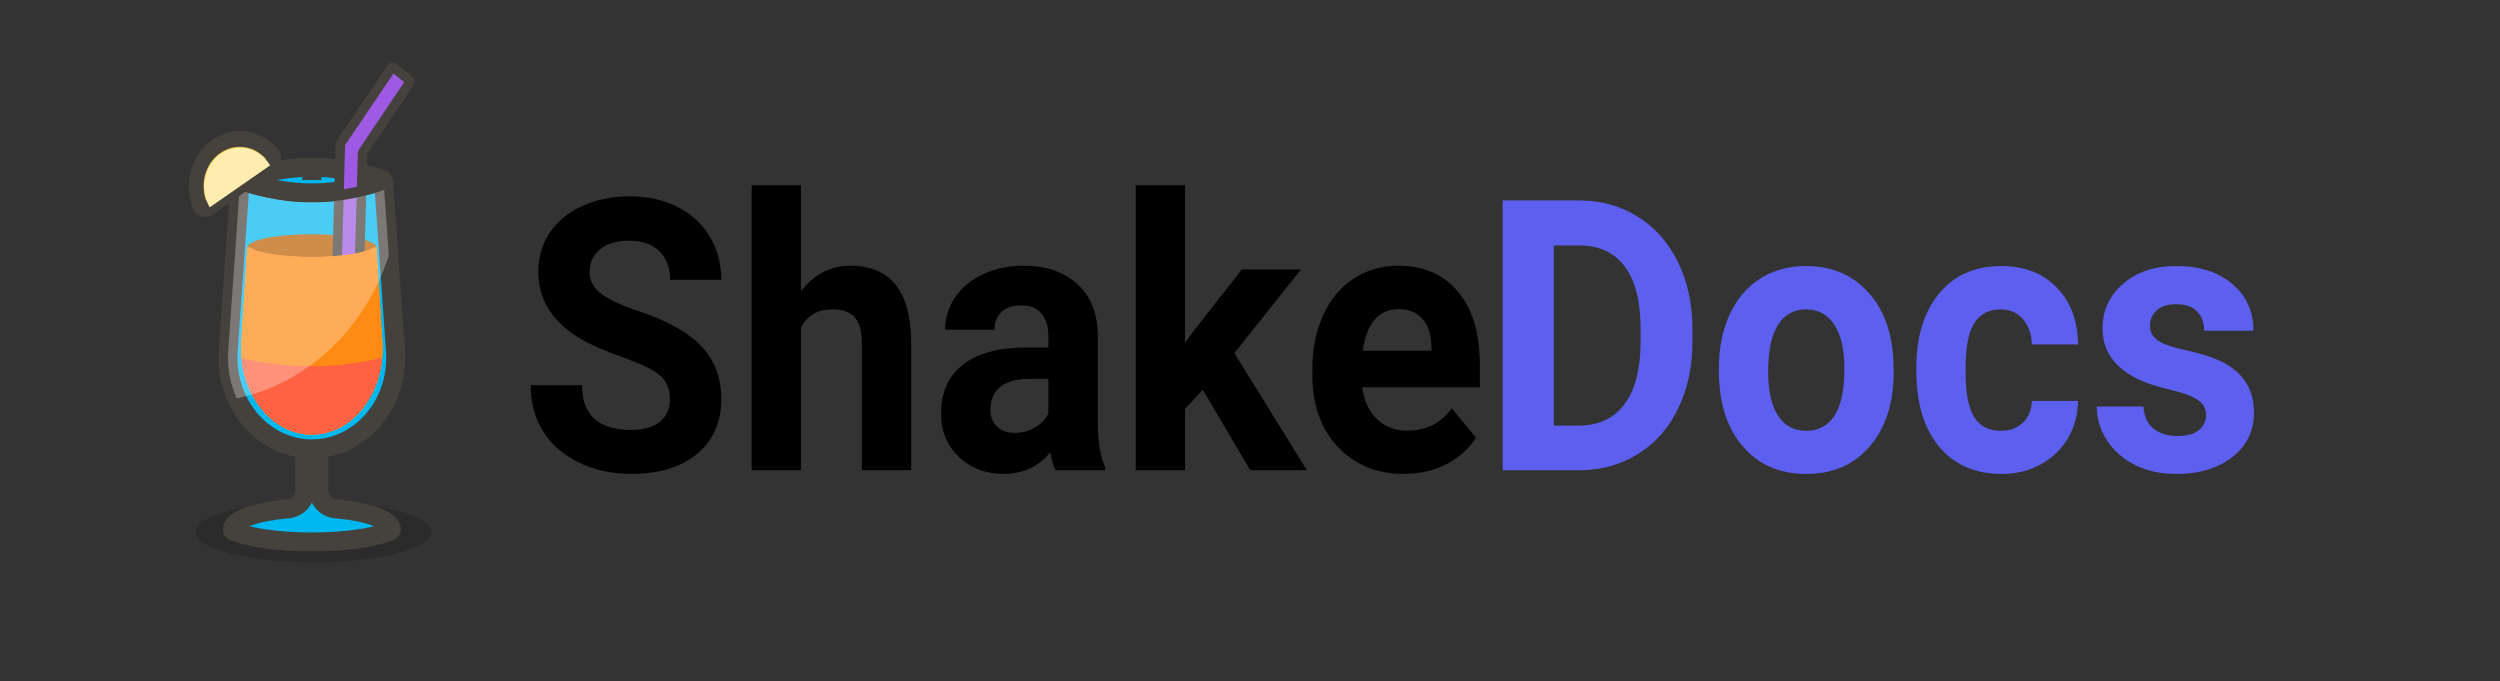 <svg width="2632" height="717" viewBox="0 0 2632 717" fill="none" xmlns="http://www.w3.org/2000/svg">
<rect x="0" y="0" width="2632" height="717" fill="#333333" stroke="none"/>
<path d="M705.293 420.391C705.293 409.323 701.701 400.859 694.515 395C687.33 389.01 674.396 382.76 655.714 376.25C637.032 369.609 622.242 363.099 611.345 356.719C581.645 339.271 566.795 315.768 566.795 286.211C566.795 270.846 570.747 257.174 578.651 245.195C586.675 233.086 598.112 223.646 612.961 216.875C627.931 210.104 644.697 206.719 663.259 206.719C681.941 206.719 698.587 210.43 713.197 217.852C727.807 225.143 739.124 235.495 747.148 248.906C755.291 262.318 759.363 277.552 759.363 294.609H705.473C705.473 281.589 701.701 271.497 694.156 264.336C686.611 257.044 676.013 253.398 662.361 253.398C649.188 253.398 638.948 256.458 631.643 262.578C624.338 268.568 620.686 276.51 620.686 286.406C620.686 295.651 624.937 303.398 633.44 309.648C642.062 315.898 654.696 321.758 671.342 327.227C702 337.253 724.334 349.688 738.346 364.531C752.357 379.375 759.363 397.865 759.363 420C759.363 444.609 750.8 463.945 733.675 478.008C716.55 491.94 693.497 498.906 664.516 498.906C644.397 498.906 626.075 494.935 609.548 486.992C593.022 478.919 580.388 467.917 571.646 453.984C563.023 440.052 558.712 423.906 558.712 405.547H612.782C612.782 436.927 630.027 452.617 664.516 452.617C677.33 452.617 687.33 449.818 694.515 444.219C701.701 438.49 705.293 430.547 705.293 420.391Z" fill="black"/>
<path d="M843.252 306.719C857.024 288.75 874.329 279.766 895.166 279.766C937.32 279.766 958.697 306.393 959.296 359.648V495H907.381V361.211C907.381 349.102 904.986 340.182 900.196 334.453C895.406 328.594 887.442 325.664 876.305 325.664C861.096 325.664 850.078 332.044 843.252 344.805V495H791.338V195H843.252V306.719Z" fill="black"/>
<path d="M1111.09 495C1108.69 489.922 1106.95 483.607 1105.88 476.055C1093.3 491.289 1076.96 498.906 1056.84 498.906C1037.8 498.906 1021.99 492.917 1009.41 480.938C996.959 468.958 990.732 453.854 990.732 435.625C990.732 413.229 998.336 396.042 1013.55 384.062C1028.87 372.083 1050.97 366.029 1079.83 365.898H1103.72V353.789C1103.72 344.023 1101.39 336.211 1096.72 330.352C1092.16 324.492 1084.92 321.562 1074.98 321.562C1066.24 321.562 1059.35 323.841 1054.32 328.398C1049.41 332.956 1046.96 339.206 1046.96 347.148H995.043C995.043 334.909 998.516 323.581 1005.46 313.164C1012.41 302.747 1022.23 294.609 1034.92 288.75C1047.62 282.76 1061.87 279.766 1077.67 279.766C1101.63 279.766 1120.61 286.341 1134.62 299.492C1148.75 312.513 1155.82 330.872 1155.82 354.57V446.172C1155.93 466.224 1158.51 481.393 1163.54 491.68V495H1111.09ZM1068.15 455.742C1075.82 455.742 1082.88 453.919 1089.35 450.273C1095.82 446.497 1100.61 441.484 1103.72 435.234V398.906H1084.32C1058.33 398.906 1044.5 408.672 1042.83 428.203L1042.65 431.523C1042.65 438.555 1044.92 444.349 1049.47 448.906C1054.02 453.464 1060.25 455.742 1068.15 455.742Z" fill="black"/>
<path d="M1266.29 410.234L1247.61 430.547V495H1195.69V195H1247.61V361.211L1257.67 347.148L1307.43 283.672H1369.76L1299.52 371.758L1375.87 495H1316.23L1266.29 410.234Z" fill="black"/>
<path d="M1478.08 498.906C1449.58 498.906 1426.34 489.401 1408.38 470.391C1390.54 451.38 1381.62 426.055 1381.62 394.414V388.945C1381.62 367.721 1385.39 348.776 1392.93 332.109C1400.48 315.312 1411.13 302.422 1424.91 293.438C1438.8 284.323 1454.61 279.766 1472.33 279.766C1498.92 279.766 1519.81 288.88 1535.02 307.109C1550.35 325.339 1558.02 351.185 1558.02 384.648V407.695H1434.25C1435.92 421.497 1440.95 432.565 1449.34 440.898C1457.84 449.232 1468.56 453.398 1481.49 453.398C1501.49 453.398 1517.12 445.521 1528.38 429.766L1553.88 460.82C1546.1 472.799 1535.56 482.174 1522.27 488.945C1508.98 495.586 1494.25 498.906 1478.08 498.906ZM1472.15 325.469C1461.85 325.469 1453.47 329.245 1447 336.797C1440.65 344.349 1436.58 355.156 1434.79 369.219H1507V364.727C1506.76 352.227 1503.65 342.591 1497.66 335.82C1491.67 328.919 1483.17 325.469 1472.15 325.469Z" fill="black"/>
<ellipse cx="330.182" cy="560" rx="124.163" ry="32" fill="black" fill-opacity="0.15"/>
<mask id="path-3-outside-1" maskUnits="userSpaceOnUse" x="234.625" y="428.585" width="188" height="152" fill="black">
<rect fill="white" x="234.625" y="428.585" width="188" height="152"/>
<path fill-rule="evenodd" clip-rule="evenodd" d="M335.678 445.943C335.678 441.879 332.384 438.585 328.321 438.585V438.585C324.257 438.585 320.963 441.879 320.963 445.943V517.098C320.963 526.871 313.146 534.788 303.408 535.621C269.351 538.535 244.625 547.266 244.625 557.585C244.625 558.127 244.969 558.59 245.463 558.815C260.804 565.799 292.148 570.585 328.321 570.585C364.493 570.585 395.837 565.799 411.179 558.815C411.672 558.59 412.016 558.127 412.016 557.585C412.016 547.266 387.29 538.535 353.233 535.621C343.495 534.788 335.678 526.871 335.678 517.098V445.943Z"/>
</mask>
<path fill-rule="evenodd" clip-rule="evenodd" d="M335.678 445.943C335.678 441.879 332.384 438.585 328.321 438.585V438.585C324.257 438.585 320.963 441.879 320.963 445.943V517.098C320.963 526.871 313.146 534.788 303.408 535.621C269.351 538.535 244.625 547.266 244.625 557.585C244.625 558.127 244.969 558.59 245.463 558.815C260.804 565.799 292.148 570.585 328.321 570.585C364.493 570.585 395.837 565.799 411.179 558.815C411.672 558.59 412.016 558.127 412.016 557.585C412.016 547.266 387.29 538.535 353.233 535.621C343.495 534.788 335.678 526.871 335.678 517.098V445.943Z" fill="#00B8F0"/>
<path d="M245.463 558.815L249.606 549.713L249.606 549.713L245.463 558.815ZM411.179 558.815L407.035 549.713L407.035 549.713L411.179 558.815ZM303.408 535.621L302.555 525.657L303.408 535.621ZM330.963 517.098V445.943H310.963V517.098H330.963ZM254.625 557.585C254.625 559.315 253.574 559.394 255.326 557.972C256.976 556.631 259.99 554.942 264.695 553.212C274.004 549.791 287.742 546.998 304.26 545.584L302.555 525.657C285.017 527.158 269.364 530.188 257.795 534.44C252.062 536.548 246.766 539.158 242.716 542.448C238.767 545.655 234.625 550.695 234.625 557.585H254.625ZM249.606 549.713C252.126 550.861 254.625 553.634 254.625 557.585H234.625C234.625 562.62 237.811 566.319 241.319 567.916L249.606 549.713ZM328.321 560.585C292.475 560.585 262.921 555.776 249.606 549.713L241.319 567.916C258.687 575.823 291.82 580.585 328.321 580.585V560.585ZM407.035 549.713C393.72 555.776 364.166 560.585 328.321 560.585V580.585C364.821 580.585 397.954 575.823 415.322 567.916L407.035 549.713ZM402.016 557.585C402.016 553.634 404.515 550.861 407.035 549.713L415.322 567.916C418.83 566.319 422.016 562.62 422.016 557.585H402.016ZM352.381 545.584C368.899 546.998 382.637 549.791 391.946 553.212C396.651 554.942 399.665 556.631 401.315 557.972C403.067 559.394 402.016 559.315 402.016 557.585H422.016C422.016 550.695 417.874 545.655 413.925 542.448C409.875 539.158 404.579 536.548 398.846 534.44C387.278 530.188 371.624 527.158 354.086 525.657L352.381 545.584ZM325.678 445.943V517.098H345.678V445.943H325.678ZM354.086 525.657C349.118 525.232 345.678 521.284 345.678 517.098H325.678C325.678 532.459 337.872 544.343 352.381 545.584L354.086 525.657ZM310.963 517.098C310.963 521.284 307.523 525.232 302.555 525.657L304.26 545.584C318.769 544.343 330.963 532.459 330.963 517.098H310.963ZM328.321 448.585C326.861 448.585 325.678 447.402 325.678 445.943H345.678C345.678 436.356 337.907 428.585 328.321 428.585V448.585ZM328.321 428.585C318.734 428.585 310.963 436.356 310.963 445.943H330.963C330.963 447.402 329.78 448.585 328.321 448.585V428.585Z" fill="#45413C" mask="url(#path-3-outside-1)"/>
<mask id="path-5-outside-2" maskUnits="userSpaceOnUse" x="230.027" y="178.997" width="197" height="304" fill="black">
<rect fill="white" x="230.027" y="178.997" width="197" height="304"/>
<path fill-rule="evenodd" clip-rule="evenodd" d="M402.481 190.06C403.116 189.826 403.787 190.273 403.834 190.948L416.612 372.547C416.613 372.567 416.597 372.585 416.576 372.585V372.585C416.556 372.585 416.54 372.601 416.54 372.622C416.589 373.936 416.614 375.257 416.614 376.585C416.614 429.604 377.084 472.585 328.321 472.585C279.557 472.585 240.027 429.604 240.027 376.585C240.027 375.257 240.052 373.936 240.101 372.622C240.101 372.601 240.085 372.585 240.065 372.585V372.585C240.044 372.585 240.028 372.567 240.03 372.547L252.807 190.948C252.855 190.273 253.525 189.826 254.16 190.06C260.662 192.454 291.594 203.085 328.321 203.085C365.047 203.085 395.979 192.454 402.481 190.06Z"/>
</mask>
<path fill-rule="evenodd" clip-rule="evenodd" d="M402.481 190.06C403.116 189.826 403.787 190.273 403.834 190.948L416.612 372.547C416.613 372.567 416.597 372.585 416.576 372.585V372.585C416.556 372.585 416.54 372.601 416.54 372.622C416.589 373.936 416.614 375.257 416.614 376.585C416.614 429.604 377.084 472.585 328.321 472.585C279.557 472.585 240.027 429.604 240.027 376.585C240.027 375.257 240.052 373.936 240.101 372.622C240.101 372.601 240.085 372.585 240.065 372.585V372.585C240.044 372.585 240.028 372.567 240.03 372.547L252.807 190.948C252.855 190.273 253.525 189.826 254.16 190.06C260.662 192.454 291.594 203.085 328.321 203.085C365.047 203.085 395.979 192.454 402.481 190.06Z" fill="#00B8F0"/>
<path d="M328.321 203.085L328.321 193.085L328.321 193.085L328.321 203.085ZM240.03 372.547L250.005 373.248L240.03 372.547ZM416.54 372.622L426.533 372.248L416.54 372.622ZM403.834 190.948L393.859 191.65L403.834 190.948ZM402.481 190.06L399.025 180.676L402.481 190.06ZM416.612 372.547L406.636 373.248L416.612 372.547ZM426.587 371.845L413.809 190.246L393.859 191.65L406.636 373.248L426.587 371.845ZM426.614 376.585C426.614 375.133 426.587 373.687 426.533 372.248L406.547 372.995C406.592 374.185 406.614 375.382 406.614 376.585H426.614ZM328.321 482.585C383.378 482.585 426.614 434.323 426.614 376.585H406.614C406.614 424.885 370.79 462.585 328.321 462.585V482.585ZM328.321 462.585C285.851 462.585 250.027 424.885 250.027 376.585H230.027C230.027 434.323 273.263 482.585 328.321 482.585V462.585ZM250.027 376.585C250.027 375.382 250.049 374.185 250.094 372.995L230.108 372.248C230.054 373.687 230.027 375.133 230.027 376.585H250.027ZM250.005 373.248L262.782 191.65L242.832 190.246L230.054 371.845L250.005 373.248ZM250.704 199.444C257.669 202.009 289.883 213.085 328.321 213.085L328.321 193.085C293.305 193.085 263.654 182.9 257.616 180.676L250.704 199.444ZM399.025 180.676C392.987 182.9 363.336 193.085 328.321 193.085V213.085C366.758 213.085 398.972 202.009 405.937 199.444L399.025 180.676ZM262.782 191.65C262.377 197.409 256.518 201.585 250.704 199.444L257.616 180.676C250.532 178.067 243.332 183.137 242.832 190.246L262.782 191.65ZM240.065 362.585C245.844 362.585 250.41 367.484 250.005 373.248L230.054 371.845C229.646 377.65 234.245 382.585 240.065 382.585V362.585ZM416.576 362.585C410.886 362.585 406.335 367.31 406.547 372.995L426.533 372.248C426.744 377.893 422.226 382.585 416.576 382.585V362.585ZM250.094 372.995C250.306 367.31 245.755 362.585 240.065 362.585V382.585C234.415 382.585 229.897 377.893 230.108 372.248L250.094 372.995ZM413.809 190.246C413.309 183.137 406.109 178.067 399.025 180.676L405.937 199.444C400.123 201.585 394.264 197.409 393.859 191.65L413.809 190.246ZM406.636 373.248C406.231 367.484 410.797 362.585 416.576 362.585V382.585C422.396 382.585 426.995 377.65 426.587 371.845L406.636 373.248Z" fill="#45413C" mask="url(#path-5-outside-2)"/>
<ellipse cx="328.321" cy="260.585" rx="68.06" ry="14" fill="#BC5E00"/>
<path fill-rule="evenodd" clip-rule="evenodd" d="M356.96 201.059C365.864 199.833 373.929 198.189 380.757 196.529L377.731 305.105C377.7 306.209 376.78 307.075 375.676 307.038L356.025 306.391C354.921 306.354 354.051 305.43 354.082 304.326L356.96 201.059Z" fill="#9F5AE5"/>
<path d="M356.96 201.059L356.278 196.106L352.08 196.684L351.962 200.92L356.96 201.059ZM380.757 196.529L385.755 196.668L385.937 190.124L379.576 191.67L380.757 196.529ZM377.731 305.105L382.729 305.244L382.729 305.244L377.731 305.105ZM375.676 307.038L375.511 312.035L375.511 312.035L375.676 307.038ZM356.025 306.391L356.19 301.393L356.19 301.393L356.025 306.391ZM354.082 304.326L349.084 304.186L354.082 304.326ZM357.642 206.013C366.738 204.76 374.971 203.081 381.938 201.387L379.576 191.67C372.887 193.296 364.99 194.906 356.278 196.106L357.642 206.013ZM382.729 305.244L385.755 196.668L375.759 196.39L372.733 304.966L382.729 305.244ZM375.511 312.035C379.385 312.163 382.621 309.118 382.729 305.244L372.733 304.966C372.779 303.299 374.175 301.986 375.841 302.041L375.511 312.035ZM355.86 311.388L375.511 312.035L375.841 302.041L356.19 301.393L355.86 311.388ZM349.084 304.186C348.976 308.041 352.006 311.261 355.86 311.388L356.19 301.393C357.836 301.448 359.126 302.819 359.08 304.465L349.084 304.186ZM351.962 200.92L349.084 304.186L359.08 304.465L361.958 201.199L351.962 200.92Z" fill="#45413C"/>
<path fill-rule="evenodd" clip-rule="evenodd" d="M263.079 260.585H260.257L253.825 363.016C253.824 363.034 253.838 363.049 253.855 363.049C253.872 363.049 253.886 363.063 253.885 363.08C253.844 364.324 253.823 365.574 253.823 366.83C253.823 416.952 287.177 457.585 328.321 457.585C369.465 457.585 402.818 416.952 402.818 366.83C402.818 365.574 402.797 364.324 402.756 363.08C402.755 363.063 402.769 363.049 402.786 363.049C402.804 363.049 402.817 363.034 402.816 363.016L396.384 260.585H393.562C385.195 266.368 359.152 270.585 328.321 270.585C297.489 270.585 271.446 266.368 263.079 260.585Z" fill="#FF8A14"/>
<path fill-rule="evenodd" clip-rule="evenodd" d="M263.079 260.585H260.257L253.825 363.016C253.824 363.034 253.838 363.049 253.855 363.049C253.872 363.049 253.886 363.063 253.885 363.08C253.844 364.324 253.823 365.574 253.823 366.83C253.823 416.952 287.177 457.585 328.321 457.585C369.465 457.585 402.818 416.952 402.818 366.83C402.818 365.574 402.797 364.324 402.756 363.08C402.755 363.063 402.769 363.049 402.786 363.049C402.804 363.049 402.817 363.034 402.816 363.016L396.384 260.585H393.562C385.195 266.368 359.152 270.585 328.321 270.585C297.489 270.585 271.446 266.368 263.079 260.585Z" fill="#FF8A14"/>
<path fill-rule="evenodd" clip-rule="evenodd" d="M254.292 377.073C258.469 422.373 290.019 457.585 328.321 457.585C366.749 457.585 398.381 422.139 402.39 376.622C378.257 382.489 353.161 385.585 327.401 385.585C302.309 385.585 277.847 382.648 254.292 377.073Z" fill="#FF6242"/>
<path fill-rule="evenodd" clip-rule="evenodd" d="M249.268 419.39C243.354 406.503 240.027 391.966 240.027 376.585C240.027 375.257 240.052 373.936 240.101 372.622C240.101 372.601 240.085 372.585 240.065 372.585C240.044 372.585 240.028 372.567 240.03 372.547L252.807 190.948C252.855 190.273 253.525 189.826 254.16 190.06C260.662 192.454 291.594 203.085 328.321 203.085C365.047 203.085 395.979 192.454 402.481 190.06C403.116 189.826 403.787 190.273 403.834 190.948L409.324 268.967C384.653 345.555 323.923 403.719 249.268 419.39Z" fill="white" fill-opacity="0.29"/>
<mask id="path-14-outside-3" maskUnits="userSpaceOnUse" x="247.031" y="166.087" width="165" height="47" fill="black">
<rect fill="white" x="247.031" y="166.087" width="165" height="47"/>
<path fill-rule="evenodd" clip-rule="evenodd" d="M257.815 191.343C256.77 190.991 256.77 188.178 257.815 187.826C268.556 184.208 295.715 176.254 327.317 176.087C327.869 176.085 328.321 176.532 328.321 177.085V189.585L328.321 177.085C328.321 176.532 328.773 176.085 329.325 176.087C363.851 176.269 393.075 185.747 401.378 188.71C402.23 189.014 402.23 190.156 401.378 190.46C392.995 193.451 363.283 203.085 328.321 203.085C296.292 203.085 268.669 195 257.815 191.343Z"/>
</mask>
<path fill-rule="evenodd" clip-rule="evenodd" d="M257.815 191.343C256.77 190.991 256.77 188.178 257.815 187.826C268.556 184.208 295.715 176.254 327.317 176.087C327.869 176.085 328.321 176.532 328.321 177.085V189.585L328.321 177.085C328.321 176.532 328.773 176.085 329.325 176.087C363.851 176.269 393.075 185.747 401.378 188.71C402.23 189.014 402.23 190.156 401.378 190.46C392.995 193.451 363.283 203.085 328.321 203.085C296.292 203.085 268.669 195 257.815 191.343Z" fill="#00B8F0"/>
<path d="M401.378 188.71L398.017 198.128L401.378 188.71ZM401.378 190.46L404.738 199.878L401.378 190.46ZM328.321 177.085L318.321 177.085L328.321 177.085ZM329.325 176.087L329.273 186.087L329.325 176.087ZM257.815 191.343L254.623 200.82L257.815 191.343ZM327.264 166.088C294.164 166.262 265.865 174.562 254.623 178.349L261.007 197.303C271.247 193.854 297.267 186.246 327.369 186.087L327.264 166.088ZM338.321 189.585V177.085H318.321V189.585H338.321ZM318.321 177.085L318.321 189.585L338.321 189.585L338.321 177.085L318.321 177.085ZM404.738 179.291C395.956 176.158 365.517 166.278 329.378 166.088L329.273 186.087C362.185 186.26 390.194 195.337 398.017 198.128L404.738 179.291ZM328.321 213.085C364.927 213.085 395.876 203.041 404.738 199.878L398.017 181.042C390.114 183.862 361.639 193.085 328.321 193.085V213.085ZM254.623 200.82C265.98 204.646 294.764 213.085 328.321 213.085V193.085C297.82 193.085 271.359 185.354 261.007 181.867L254.623 200.82ZM398.017 198.128C390.017 195.274 390.017 183.896 398.017 181.042L404.738 199.878C414.444 196.415 414.443 182.754 404.738 179.291L398.017 198.128ZM338.321 177.085C338.321 182.098 334.242 186.113 329.273 186.087L329.378 166.088C323.304 166.056 318.321 170.967 318.321 177.085L338.321 177.085ZM254.623 178.349C250.425 179.764 248.618 183.111 247.974 184.683C247.24 186.474 247.031 188.214 247.031 189.585C247.031 190.955 247.24 192.696 247.974 194.487C248.618 196.059 250.425 199.406 254.623 200.82L261.007 181.867C264.683 183.105 266.097 185.968 266.48 186.903C266.953 188.056 267.031 189.006 267.031 189.585C267.031 190.164 266.953 191.113 266.48 192.267C266.097 193.201 264.683 196.065 261.007 197.303L254.623 178.349ZM327.369 186.087C322.4 186.113 318.321 182.098 318.321 177.085H338.321C338.321 170.967 333.338 166.056 327.264 166.088L327.369 186.087Z" fill="#45413C" mask="url(#path-14-outside-3)"/>
<mask id="path-16-outside-4" maskUnits="userSpaceOnUse" x="178.039" y="115.613" width="124.089" height="119.391" fill="black">
<rect fill="white" x="178.039" y="115.613" width="124.089" height="119.391"/>
<path fill-rule="evenodd" clip-rule="evenodd" d="M227.784 154.107C208.538 167.486 201.543 193.845 210.286 215.94C211.931 220.096 216.754 221.122 220.382 218.6L284.731 173.863C288.359 171.341 289.527 166.15 286.747 162.783C271.97 144.883 247.03 140.727 227.784 154.107Z"/>
</mask>
<path fill-rule="evenodd" clip-rule="evenodd" d="M227.784 154.107C208.538 167.486 201.543 193.845 210.286 215.94C211.931 220.096 216.754 221.122 220.382 218.6L284.731 173.863C288.359 171.341 289.527 166.15 286.747 162.783C271.97 144.883 247.03 140.727 227.784 154.107Z" fill="#D6B027"/>
<path d="M286.747 162.783L280.894 168.372L286.747 162.783ZM217.408 212.508C210.029 193.86 216.043 171.985 231.839 161.002L223.728 147.211C201.034 162.988 193.057 193.831 203.164 219.372L217.408 212.508ZM280.676 166.967L216.327 211.704L224.437 225.496L288.787 180.759L280.676 166.967ZM231.839 161.002C247.636 150.02 268.422 153.264 280.894 168.372L292.601 157.194C275.519 136.502 246.423 131.433 223.728 147.211L231.839 161.002ZM288.787 180.759C295.706 175.949 299.02 164.97 292.601 157.194L280.894 168.372C280.781 168.235 280.666 168.018 280.607 167.757C280.552 167.511 280.565 167.313 280.589 167.191C280.631 166.975 280.709 166.944 280.676 166.967L288.787 180.759ZM203.164 219.372C206.962 228.97 217.519 230.306 224.437 225.496L216.327 211.704C216.294 211.727 216.353 211.663 216.55 211.712C216.662 211.739 216.833 211.809 217.015 211.967C217.209 212.135 217.341 212.339 217.408 212.508L203.164 219.372Z" fill="#45413C" mask="url(#path-16-outside-4)"/>
<path fill-rule="evenodd" clip-rule="evenodd" d="M284.326 174.144C273.107 155.067 249.789 149.491 232.243 161.689C214.697 173.887 209.568 199.241 220.787 218.318L284.326 174.144Z" fill="#FFEDAF"/>
<path fill-rule="evenodd" clip-rule="evenodd" d="M380.645 200.556L381.743 161.143C381.754 160.766 381.871 160.4 382.08 160.087L431.226 86.913C431.807 86.049 431.623 84.879 430.803 84.228L414.839 71.553C413.926 70.828 412.594 71.029 411.943 71.989L358.677 150.649C358.464 150.963 358.346 151.331 358.335 151.71L356.848 205.075C365.748 203.853 373.812 202.214 380.645 200.556Z" fill="#9F5AE5"/>
<path d="M380.645 200.556L381.823 205.415L385.536 204.514L385.643 200.695L380.645 200.556ZM381.743 161.143L386.741 161.282L386.741 161.282L381.743 161.143ZM382.08 160.087L386.231 162.875L386.231 162.875L382.08 160.087ZM431.226 86.913L435.377 89.701L435.377 89.701L431.226 86.913ZM430.803 84.228L433.912 80.312L433.912 80.312L430.803 84.228ZM414.839 71.553L417.948 67.637L417.948 67.637L414.839 71.553ZM411.943 71.989L416.083 74.793L416.083 74.793L411.943 71.989ZM358.677 150.649L354.537 147.845L354.537 147.845L358.677 150.649ZM358.335 151.71L353.337 151.571L353.337 151.571L358.335 151.71ZM356.848 205.075L351.85 204.936L351.686 210.83L357.528 210.028L356.848 205.075ZM385.643 200.695L386.741 161.282L376.745 161.003L375.647 200.417L385.643 200.695ZM386.741 161.282C386.725 161.848 386.55 162.401 386.231 162.875L377.93 157.3C377.191 158.399 376.782 159.683 376.745 161.003L386.741 161.282ZM386.231 162.875L435.377 89.701L427.076 84.126L377.93 157.3L386.231 162.875ZM435.377 89.701C437.423 86.656 436.758 82.572 433.912 80.312L427.694 88.144C426.487 87.186 426.192 85.442 427.076 84.126L435.377 89.701ZM433.912 80.312L417.948 67.637L411.73 75.468L427.694 88.144L433.912 80.312ZM417.948 67.637C414.775 65.118 410.1 65.794 407.803 69.186L416.083 74.793C415.088 76.263 413.077 76.538 411.73 75.468L417.948 67.637ZM407.803 69.186L354.537 147.845L362.817 153.452L416.083 74.793L407.803 69.186ZM354.537 147.845C353.789 148.949 353.374 150.242 353.337 151.571L363.333 151.85C363.318 152.419 363.14 152.976 362.817 153.452L354.537 147.845ZM353.337 151.571L351.85 204.936L361.846 205.214L363.333 151.85L353.337 151.571ZM357.528 210.028C366.62 208.781 374.851 207.107 381.823 205.415L379.466 195.697C372.773 197.321 364.877 198.926 356.168 200.121L357.528 210.028Z" fill="#45413C"/>
<path d="M1582 495.098V211H1662.43C1685.41 211 1705.93 216.659 1724.01 227.976C1742.2 239.163 1756.38 255.163 1766.55 275.976C1776.73 296.659 1781.81 320.203 1781.81 346.61V359.683C1781.81 386.089 1776.79 409.569 1766.73 430.122C1756.8 450.675 1742.74 466.61 1724.55 477.927C1706.35 489.244 1685.83 494.967 1662.97 495.098H1582ZM1635.86 258.415V448.073H1661.89C1682.95 448.073 1699.05 440.593 1710.18 425.634C1721.31 410.675 1727 389.276 1727.24 361.439V346.415C1727.24 317.537 1721.73 295.683 1710.72 280.854C1699.71 265.894 1683.61 258.415 1662.43 258.415H1635.86Z" fill="#5D5FEF"/>
<path d="M1809.64 387.585C1809.64 366.642 1813.35 347.976 1820.77 331.585C1828.19 315.195 1838.84 302.512 1852.73 293.537C1866.73 284.561 1882.95 280.073 1901.38 280.073C1927.59 280.073 1948.96 288.789 1965.47 306.22C1982.11 323.65 1991.38 347.325 1993.3 377.244L1993.66 391.683C1993.66 424.073 1985.34 450.089 1968.7 469.732C1952.07 489.244 1929.75 499 1901.74 499C1873.73 499 1851.35 489.244 1834.6 469.732C1817.96 450.22 1809.64 423.683 1809.64 390.122V387.585ZM1861.52 391.683C1861.52 411.715 1865 427.065 1871.94 437.732C1878.88 448.268 1888.81 453.537 1901.74 453.537C1914.31 453.537 1924.12 448.333 1931.18 437.927C1938.24 427.39 1941.77 410.61 1941.77 387.585C1941.77 367.943 1938.24 352.724 1931.18 341.927C1924.12 331.13 1914.19 325.732 1901.38 325.732C1888.69 325.732 1878.88 331.13 1871.94 341.927C1865 352.593 1861.52 369.179 1861.52 391.683Z" fill="#5D5FEF"/>
<path d="M2106.4 453.537C2115.98 453.537 2123.76 450.675 2129.74 444.951C2135.72 439.228 2138.84 431.618 2139.08 422.122H2187.73C2187.61 436.431 2184.02 449.569 2176.96 461.537C2169.89 473.374 2160.2 482.61 2147.87 489.244C2135.66 495.748 2122.14 499 2107.3 499C2079.53 499 2057.63 489.439 2041.59 470.317C2025.55 451.065 2017.53 424.528 2017.53 390.707V387C2017.53 354.48 2025.49 328.528 2041.41 309.146C2057.33 289.764 2079.17 280.073 2106.94 280.073C2131.24 280.073 2150.68 287.618 2165.29 302.707C2180.01 317.667 2187.49 337.634 2187.73 362.61H2139.08C2138.84 351.683 2135.72 342.837 2129.74 336.073C2123.76 329.179 2115.86 325.732 2106.04 325.732C2093.95 325.732 2084.8 330.545 2078.57 340.171C2072.47 349.667 2069.42 365.146 2069.42 386.61V392.463C2069.42 414.187 2072.47 429.797 2078.57 439.293C2084.68 448.789 2093.95 453.537 2106.4 453.537Z" fill="#5D5FEF"/>
<path d="M2322.55 436.756C2322.55 429.862 2319.38 424.463 2313.04 420.561C2306.81 416.528 2296.76 412.951 2282.88 409.829C2236.68 399.293 2213.58 377.959 2213.58 345.829C2213.58 327.098 2220.7 311.488 2234.94 299C2249.31 286.382 2268.04 280.073 2291.14 280.073C2315.79 280.073 2335.48 286.382 2350.2 299C2365.04 311.618 2372.46 328.008 2372.46 348.171H2320.58C2320.58 340.106 2318.18 333.472 2313.4 328.268C2308.61 322.935 2301.13 320.268 2290.96 320.268C2282.22 320.268 2275.46 322.415 2270.67 326.707C2265.88 331 2263.49 336.463 2263.49 343.098C2263.49 349.341 2266.18 354.415 2271.57 358.317C2277.07 362.089 2286.29 365.407 2299.21 368.268C2312.14 371 2323.03 374.122 2331.89 377.634C2359.3 388.561 2373 407.488 2373 434.415C2373 453.667 2365.4 469.276 2350.2 481.244C2335 493.081 2315.37 499 2291.31 499C2275.04 499 2260.56 495.878 2247.87 489.634C2235.3 483.26 2225.43 474.61 2218.25 463.683C2211.07 452.626 2207.48 440.724 2207.48 427.976H2256.67C2257.14 437.992 2260.56 445.667 2266.9 451C2273.24 456.333 2281.74 459 2292.39 459C2302.33 459 2309.81 456.984 2314.83 452.951C2319.98 448.789 2322.55 443.39 2322.55 436.756Z" fill="#5D5FEF"/>
</svg>
